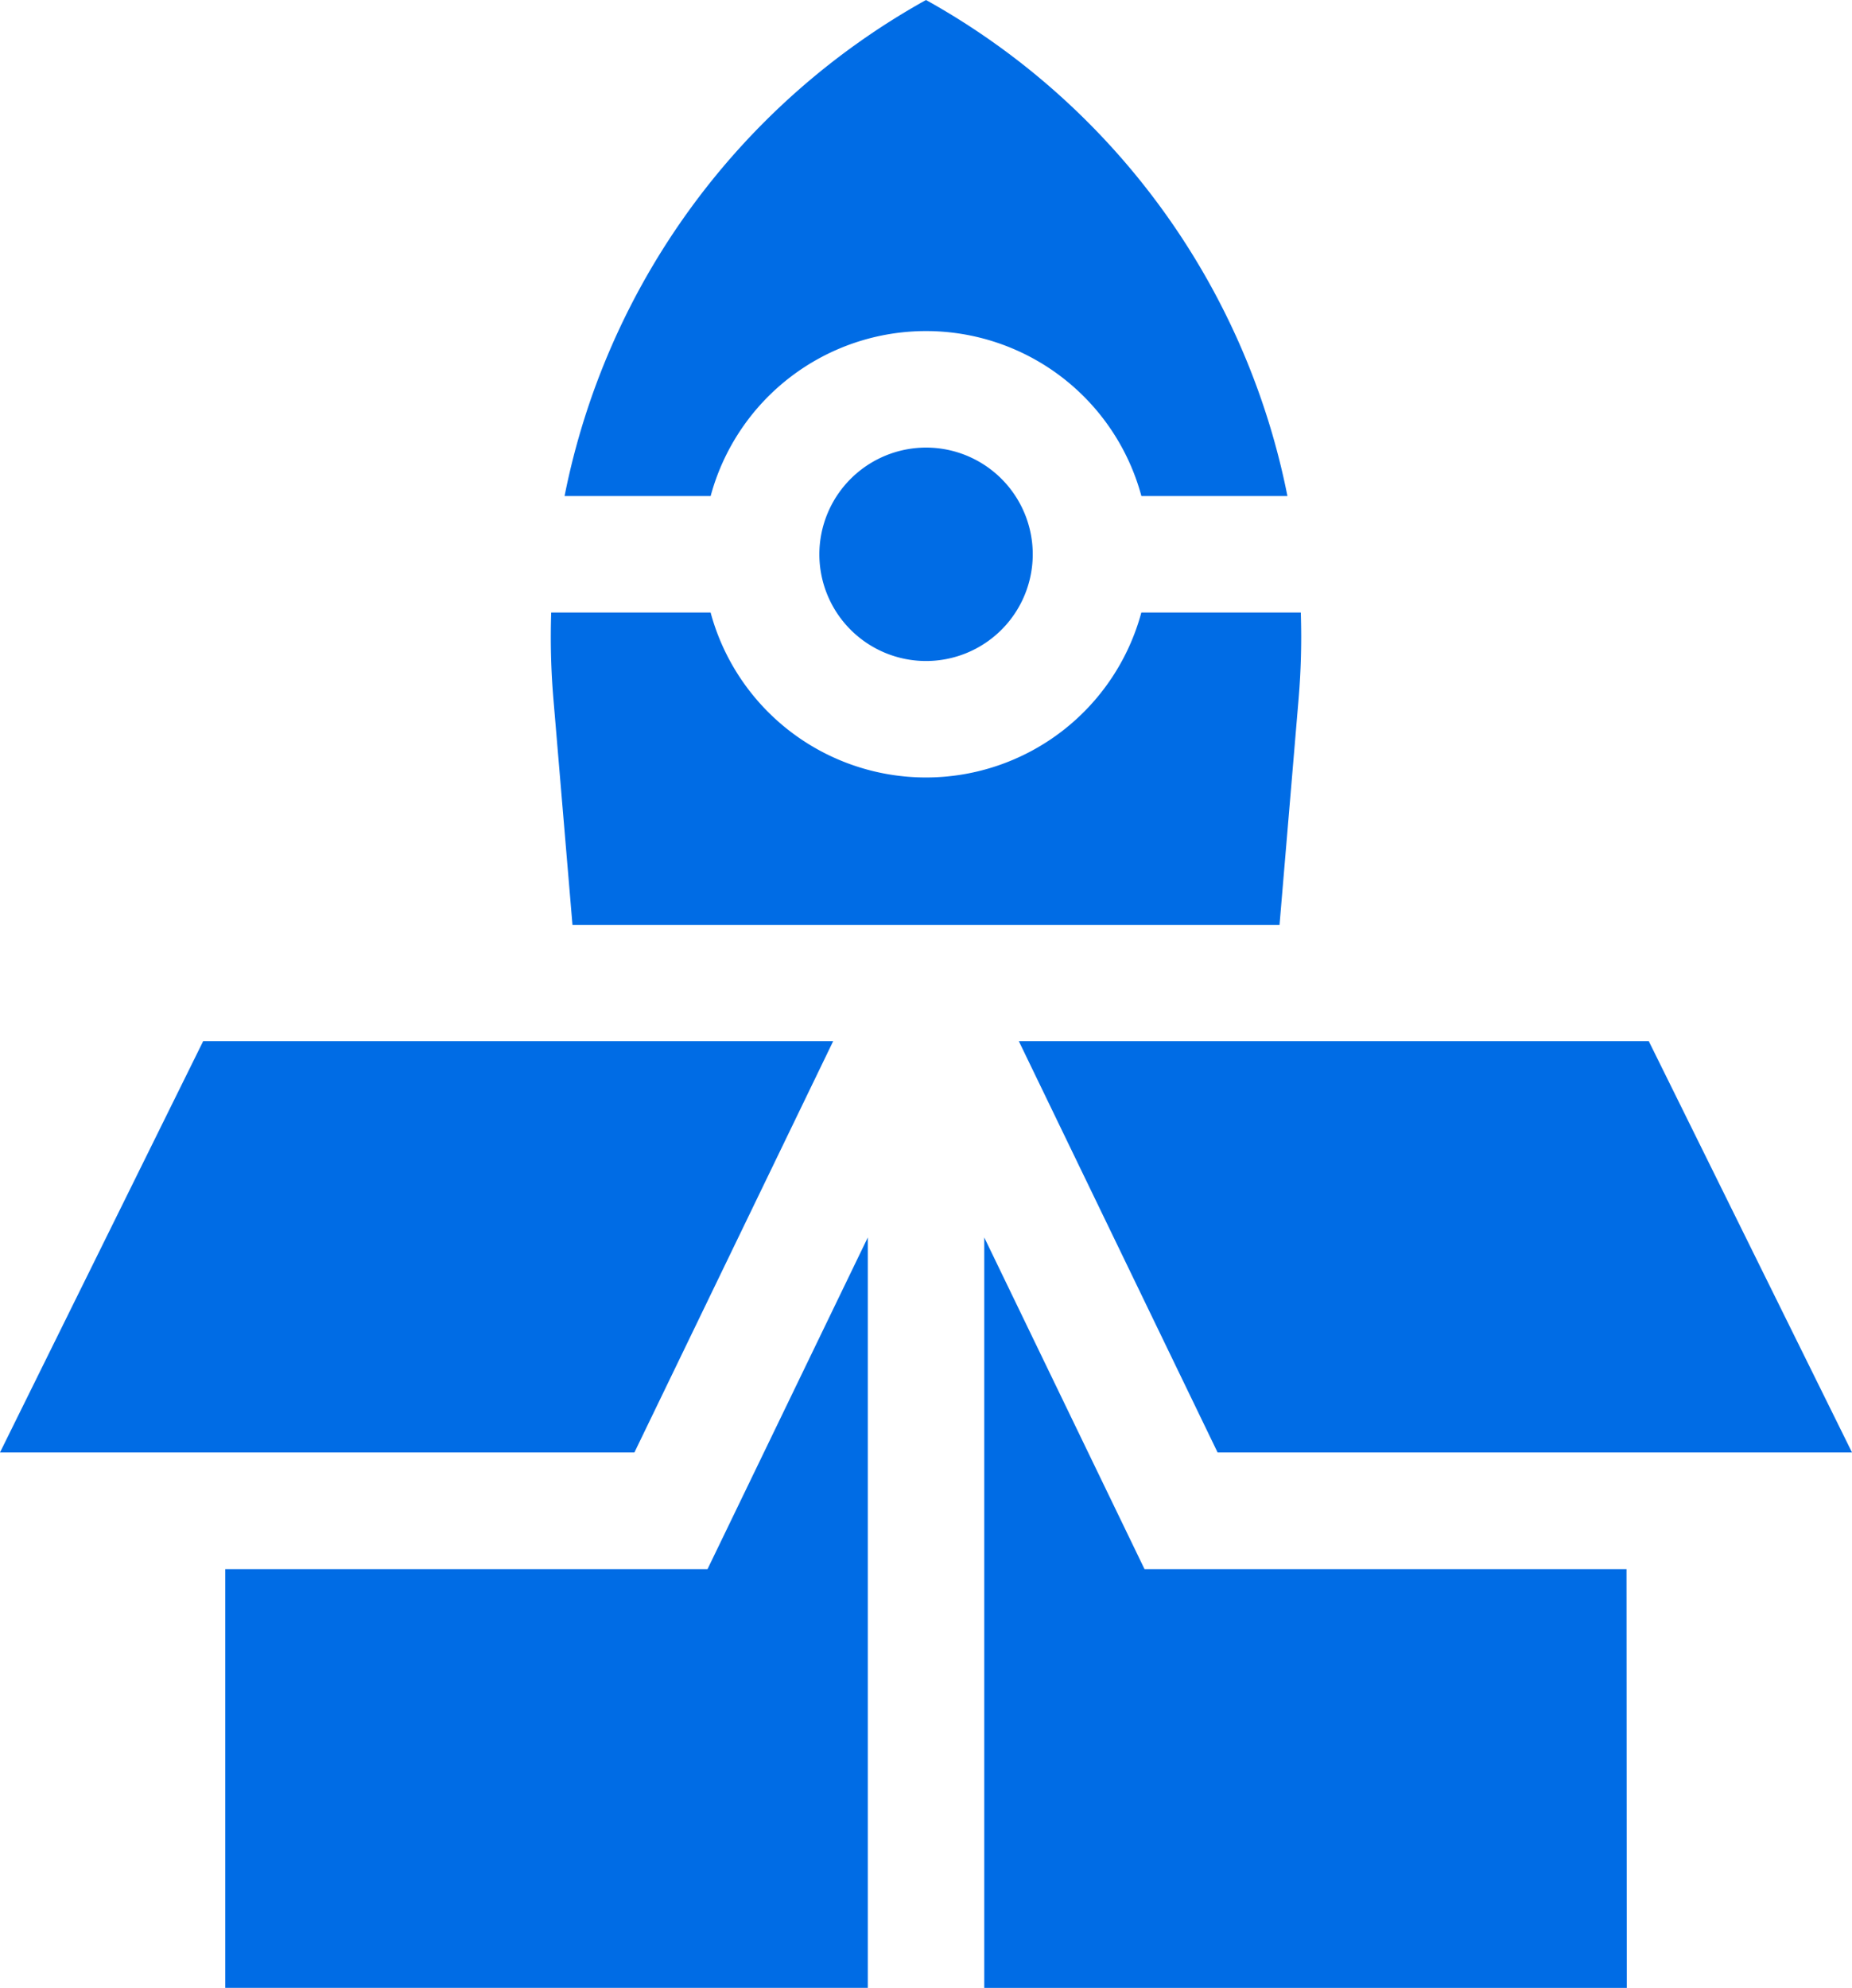 <svg xmlns="http://www.w3.org/2000/svg" width="35.638" height="38.244" viewBox="0 0 35.638 38.244">
  <g id="Group_26854" data-name="Group 26854" transform="translate(-17.446)">
    <path id="Path_82206" data-name="Path 82206" d="M87.842,130.479l-3.084,6.381H75.478v8.056H87.842Zm14.6,6.381H93.167l-3.084-6.381v14.438h12.364ZM86.91,117.336a2.053,2.053,0,1,0,2.053-2.053A2.055,2.055,0,0,0,86.91,117.336Z" transform="translate(-53.697 -106.672)" fill="#006ce5"/>
    <path id="Path_82207" data-name="Path 82207" d="M42.068,17.793l.367-4.348a14.118,14.118,0,0,0,.042-1.661H39.409a4.293,4.293,0,0,1-8.289,0H28.053a14.149,14.149,0,0,0,.042,1.661l.367,4.348ZM28.31,9.543h2.811a4.293,4.293,0,0,1,8.289,0H42.22A14.047,14.047,0,0,0,35.265,0,14.047,14.047,0,0,0,28.31,9.543Zm1.344,18.4,3.825-7.913H21.356l-3.91,7.913Zm19.519-7.913H37.051l3.825,7.913H53.084Z" fill="#006ce5"/>
  </g>
</svg>
